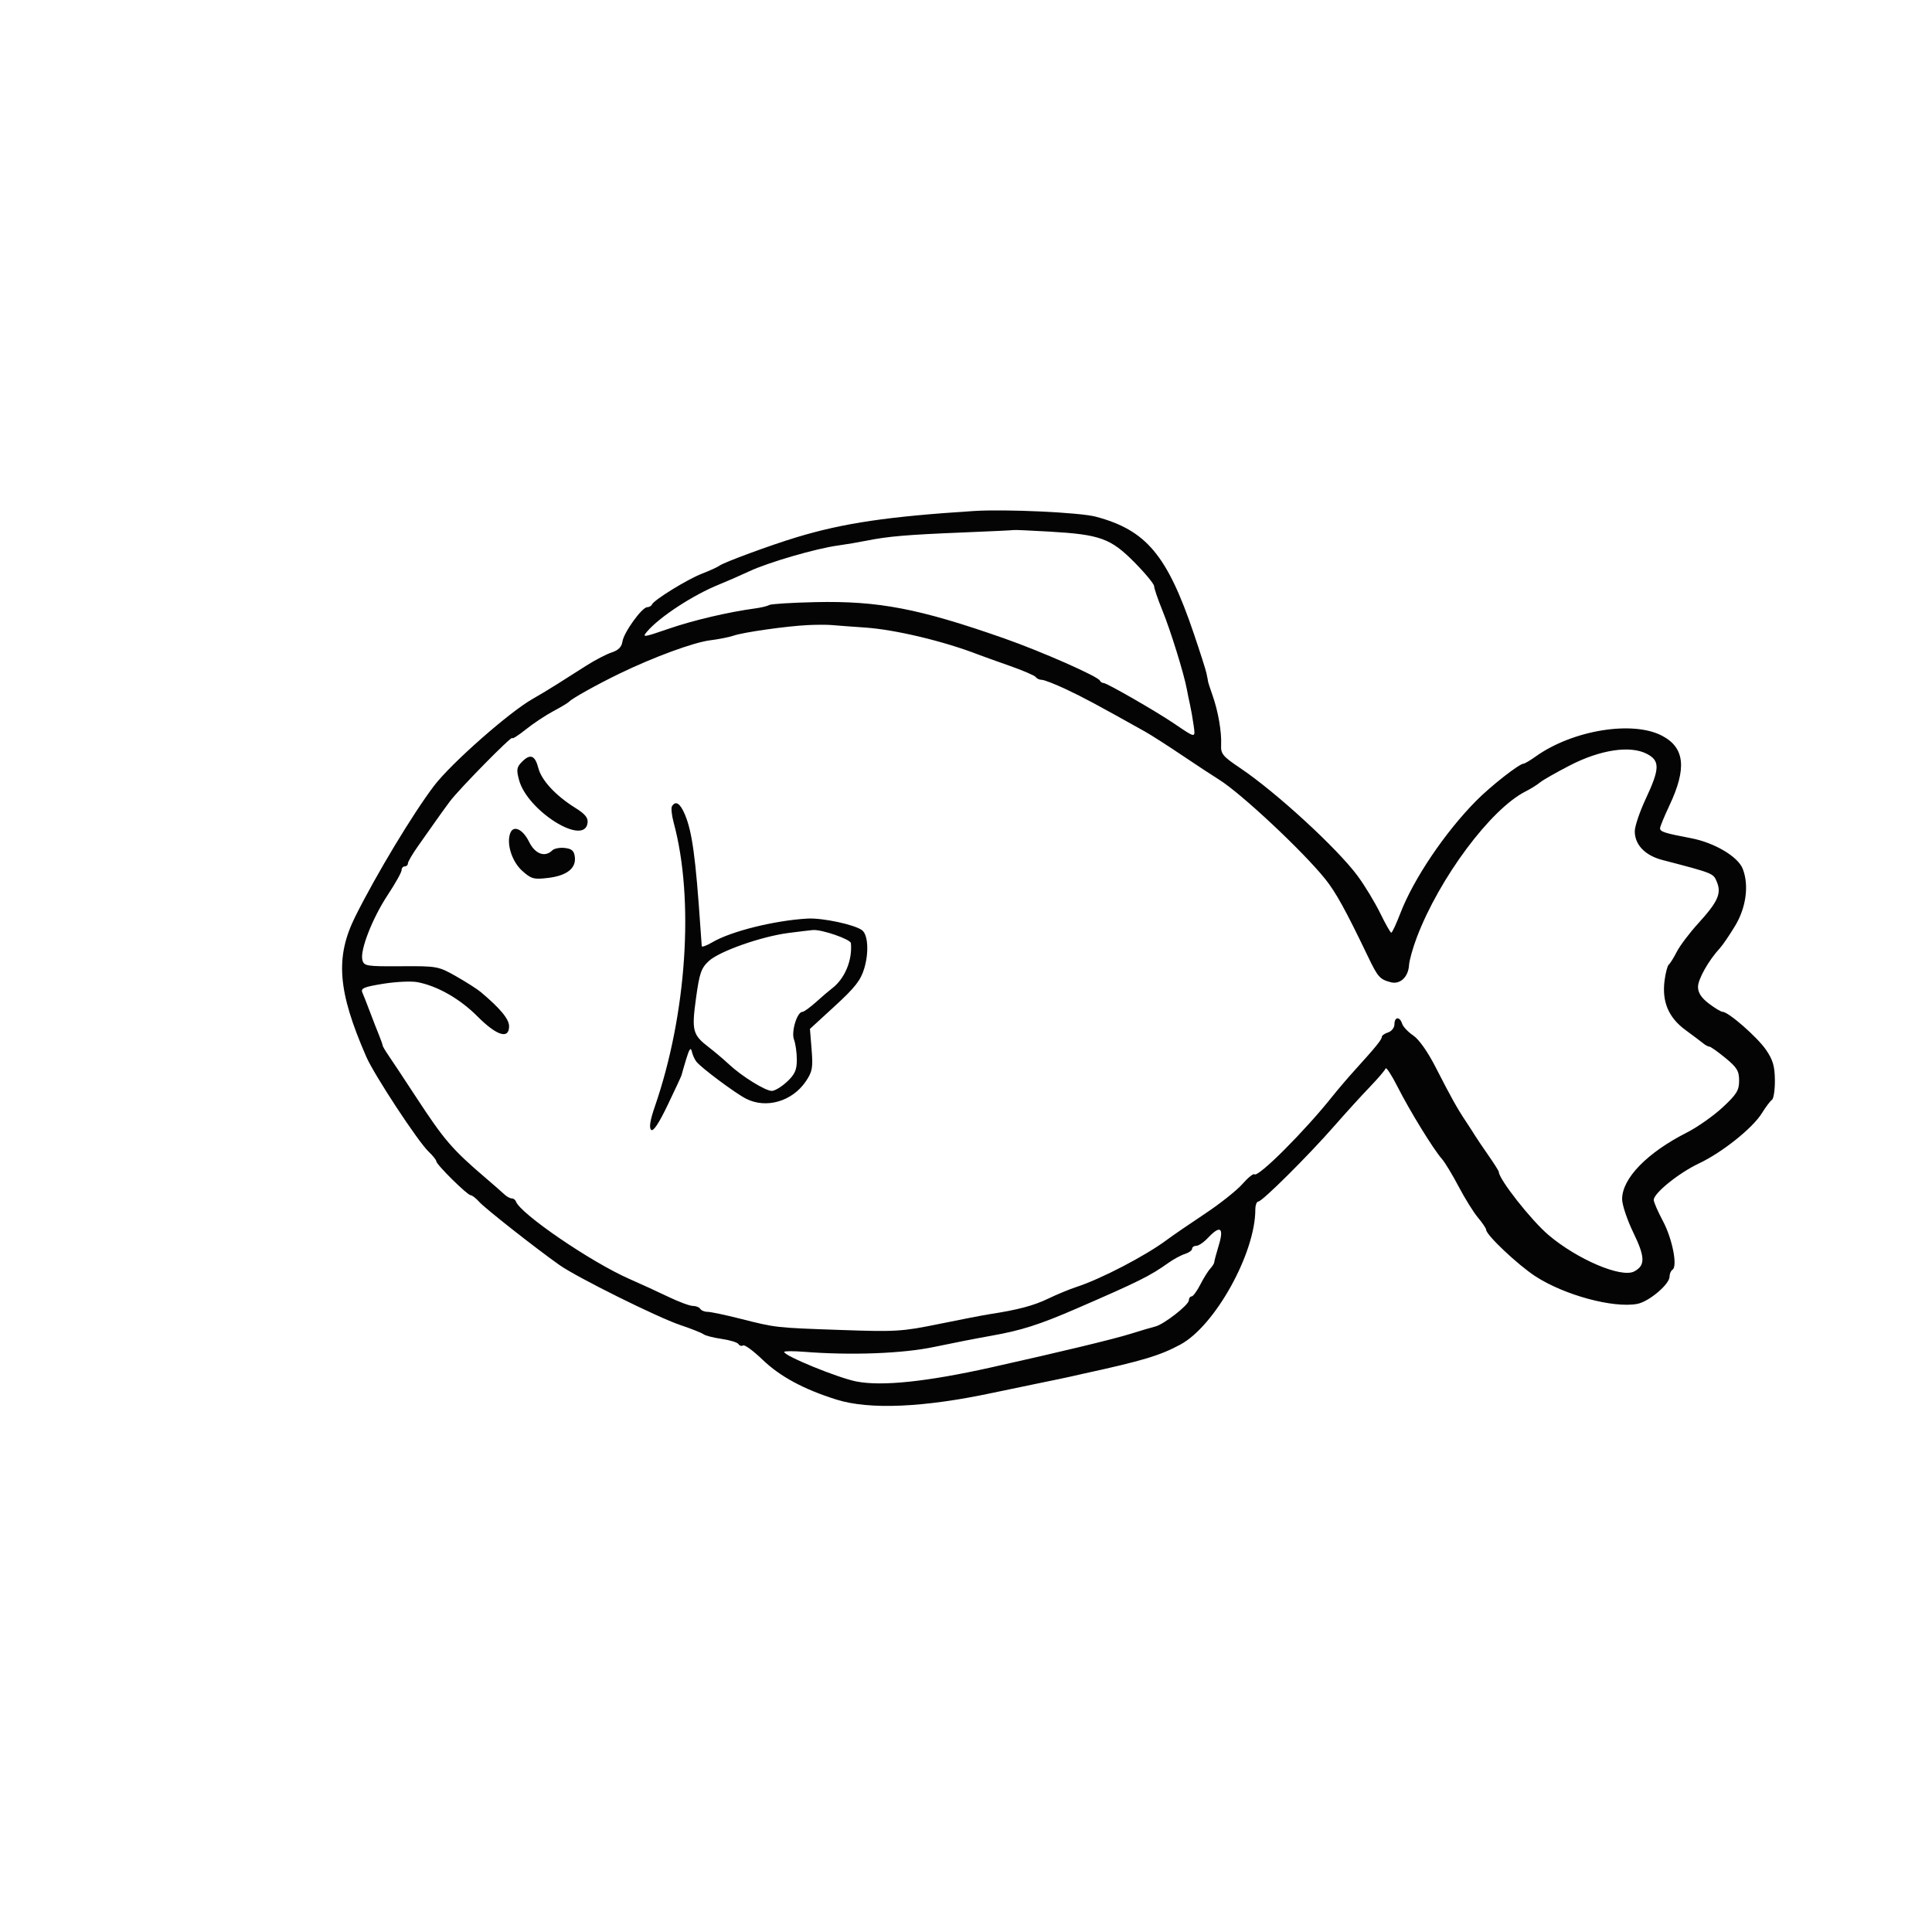 <svg xmlns="http://www.w3.org/2000/svg" width="611" height="611" viewBox="0 0 611 611" version="1.1"><path d="" stroke="none" fill="#080404" fill-rule="evenodd"/><path d="M 308 161.607 C 280.822 163.344, 266.846 165.411, 252 169.886 C 243.839 172.346, 228.935 177.833, 227.547 178.888 C 226.971 179.325, 224.475 180.466, 222 181.423 C 217.362 183.217, 206.758 189.759, 206.167 191.192 C 205.983 191.636, 205.308 192.014, 204.667 192.031 C 202.985 192.075, 197.245 200.064, 196.842 202.922 C 196.607 204.582, 195.557 205.649, 193.500 206.315 C 191.850 206.849, 188.250 208.714, 185.500 210.459 C 182.750 212.205, 178.574 214.855, 176.221 216.350 C 173.868 217.844, 170.397 219.935, 168.508 220.996 C 161.140 225.134, 142.629 241.445, 137.253 248.536 C 130.542 257.389, 118.971 276.589, 112.383 289.806 C 105.941 302.729, 106.777 313.439, 115.849 334.231 C 118.349 339.962, 132.194 361.028, 135.553 364.213 C 136.880 365.471, 137.973 366.843, 137.983 367.263 C 138.006 368.308, 147.823 378, 148.858 378 C 149.316 378, 150.547 378.960, 151.595 380.133 C 153.409 382.164, 169.246 394.627, 176.902 400.048 C 182.378 403.926, 207.914 416.613, 215.119 419.036 C 218.629 420.216, 221.950 421.534, 222.500 421.965 C 223.050 422.395, 225.627 423.055, 228.227 423.432 C 230.826 423.808, 233.220 424.547, 233.546 425.074 C 233.872 425.601, 234.534 425.788, 235.017 425.489 C 235.501 425.191, 238.282 427.240, 241.198 430.044 C 246.696 435.330, 254.186 439.371, 264.500 442.614 C 274.934 445.894, 292.098 445.153, 314 440.476 C 317.575 439.712, 324.100 438.355, 328.500 437.461 C 332.900 436.566, 337.400 435.623, 338.500 435.366 C 339.600 435.108, 341.400 434.701, 342.500 434.462 C 361.367 430.351, 366.833 428.710, 373.321 425.207 C 384.250 419.307, 397 396.343, 397 382.557 C 397 381.151, 397.422 380, 397.937 380 C 399.166 380, 413.757 365.490, 422 356.069 C 425.575 351.983, 430.606 346.454, 433.179 343.783 C 435.753 341.111, 438.011 338.468, 438.197 337.909 C 438.383 337.350, 440.087 339.955, 441.982 343.697 C 445.835 351.301, 453.296 363.445, 455.993 366.500 C 456.964 367.600, 459.358 371.550, 461.314 375.279 C 463.270 379.007, 466.025 383.429, 467.435 385.105 C 468.846 386.782, 470 388.499, 470 388.921 C 470 390.569, 480.074 400.075, 485.635 403.673 C 494.784 409.593, 510.135 413.750, 517.745 412.368 C 521.435 411.699, 528 406.173, 528 403.738 C 528 402.847, 528.417 401.860, 528.928 401.545 C 530.604 400.509, 528.886 391.748, 525.915 386.180 C 524.312 383.176, 523 380.159, 523 379.476 C 523 377.347, 530.926 370.950, 537.296 367.938 C 544.686 364.442, 554.299 356.759, 557.235 352 C 558.423 350.075, 559.839 348.197, 560.382 347.827 C 560.925 347.457, 561.343 344.638, 561.311 341.563 C 561.265 337.129, 560.674 335.137, 558.455 331.934 C 555.683 327.935, 546.606 320, 544.803 320 C 544.288 320, 542.322 318.822, 540.433 317.381 C 538.045 315.560, 537 313.956, 537 312.113 C 537 309.647, 540.358 303.711, 543.951 299.824 C 544.803 298.902, 546.950 295.750, 548.723 292.820 C 552.231 287.021, 553.179 279.911, 551.134 274.742 C 549.605 270.875, 542.164 266.481, 534.764 265.076 C 526.416 263.490, 525 263.035, 525 261.935 C 525 261.424, 526.328 258.192, 527.951 254.753 C 533.509 242.977, 532.824 236.460, 525.631 232.682 C 516.335 227.799, 497.362 230.904, 485.702 239.215 C 483.941 240.470, 482.213 241.498, 481.862 241.498 C 480.508 241.502, 471.496 248.553, 466.866 253.231 C 456.986 263.215, 447.062 277.928, 442.879 288.792 C 441.571 292.190, 440.275 294.970, 440 294.969 C 439.725 294.968, 438.150 292.198, 436.500 288.813 C 434.850 285.428, 431.654 280.148, 429.399 277.079 C 423.017 268.397, 403.603 250.552, 392.233 242.918 C 386.704 239.205, 386.039 238.403, 386.182 235.623 C 386.391 231.565, 385.259 224.987, 383.488 219.967 C 382.713 217.770, 382.061 215.753, 382.039 215.486 C 382.018 215.219, 381.966 214.887, 381.923 214.750 C 381.881 214.613, 381.701 213.744, 381.522 212.821 C 381.344 211.898, 379.546 206.273, 377.526 200.321 C 369.120 175.544, 362.516 167.671, 346.560 163.402 C 341.543 162.060, 318.031 160.965, 308 161.607 M 320.673 167.619 C 320.578 167.691, 313.300 168.040, 304.500 168.395 C 286.923 169.104, 280.778 169.628, 274 170.998 C 271.525 171.498, 267.475 172.183, 265 172.521 C 258.071 173.465, 243.117 177.810, 237 180.655 C 233.975 182.062, 229.706 183.932, 227.512 184.810 C 219.325 188.089, 208.662 195.036, 204.681 199.685 C 202.973 201.681, 203.381 201.631, 211.426 198.857 C 219.257 196.158, 230.292 193.565, 238.889 192.404 C 240.753 192.152, 242.722 191.672, 243.266 191.336 C 243.810 191, 250.385 190.589, 257.877 190.424 C 277.841 189.984, 290.675 192.451, 317.637 201.913 C 329.344 206.022, 347.266 213.927, 347.833 215.233 C 348.017 215.655, 348.544 216, 349.004 216 C 350.035 216, 365.491 224.882, 371.273 228.797 C 378.287 233.547, 378.065 233.528, 377.475 229.312 C 377.182 227.215, 376.686 224.375, 376.374 223 C 376.062 221.625, 375.599 219.375, 375.346 218 C 374.442 213.082, 370.197 199.387, 367.621 193.078 C 366.180 189.545, 365 186.088, 365 185.395 C 365 184.701, 362.188 181.291, 358.750 177.817 C 351.272 170.259, 347.887 169.037, 331.877 168.120 C 325.810 167.772, 320.768 167.547, 320.673 167.619 M 255.500 197.685 C 248.729 198.014, 235.074 199.954, 232 201.023 C 230.625 201.501, 227.298 202.163, 224.607 202.494 C 219.428 203.130, 206.810 207.760, 196 212.991 C 188.938 216.408, 180.798 220.940, 180 221.899 C 179.725 222.230, 177.475 223.581, 175 224.902 C 172.525 226.222, 168.588 228.840, 166.250 230.719 C 163.912 232.597, 162 233.806, 162 233.406 C 162 232.457, 145.141 249.596, 142.234 253.500 C 141.006 255.150, 138.988 257.946, 137.750 259.712 C 136.513 261.479, 134.037 264.989, 132.250 267.513 C 130.463 270.036, 129 272.528, 129 273.050 C 129 273.573, 128.550 274, 128 274 C 127.450 274, 127 274.539, 127 275.198 C 127 275.857, 125.052 279.345, 122.672 282.948 C 117.766 290.375, 113.800 300.520, 114.603 303.590 C 115.110 305.527, 115.837 305.645, 126.821 305.575 C 138.221 305.502, 138.637 305.578, 144.246 308.756 C 147.406 310.547, 150.925 312.797, 152.066 313.756 C 158.205 318.915, 161 322.292, 161 324.548 C 161 328.782, 157.120 327.577, 151 321.440 C 145.418 315.844, 138.346 311.811, 132 310.607 C 130.075 310.241, 125.214 310.471, 121.199 311.117 C 115.103 312.097, 114.014 312.556, 114.602 313.895 C 114.989 314.778, 116.067 317.525, 116.997 320 C 117.928 322.475, 119.209 325.767, 119.845 327.315 C 120.480 328.863, 121 330.344, 121 330.606 C 121 330.867, 121.841 332.300, 122.869 333.790 C 123.897 335.281, 127.831 341.225, 131.611 347 C 140.503 360.586, 142.992 363.480, 153.544 372.500 C 156.118 374.700, 158.816 377.063, 159.541 377.750 C 160.265 378.437, 161.302 379, 161.845 379 C 162.389 379, 162.983 379.436, 163.167 379.969 C 164.492 383.822, 186.947 399.161, 199 404.447 C 202.575 406.015, 208.167 408.581, 211.427 410.149 C 214.687 411.717, 218.148 413, 219.118 413 C 220.088 413, 221.142 413.421, 221.461 413.936 C 221.779 414.451, 222.818 414.872, 223.770 414.871 C 224.721 414.870, 229.325 415.836, 234 417.017 C 245.532 419.931, 245.071 419.880, 266 420.611 C 283.337 421.217, 285.286 421.097, 297 418.701 C 303.875 417.295, 311.075 415.902, 313 415.606 C 321.983 414.222, 326.887 412.920, 331.500 410.694 C 334.250 409.367, 338.278 407.703, 340.451 406.996 C 348.153 404.493, 362.226 397.170, 368.931 392.177 C 370.819 390.771, 376.256 387.039, 381.014 383.883 C 385.772 380.727, 391.118 376.490, 392.894 374.468 C 394.670 372.445, 396.387 371.054, 396.710 371.377 C 397.848 372.514, 412.694 357.660, 421.500 346.574 C 423.150 344.497, 426.398 340.706, 428.717 338.149 C 435.125 331.086, 437 328.769, 437 327.914 C 437 327.486, 437.900 326.849, 439 326.500 C 440.100 326.151, 441 324.996, 441 323.933 C 441 321.522, 442.671 321.396, 443.427 323.750 C 443.736 324.712, 445.318 326.388, 446.942 327.473 C 448.729 328.666, 451.520 332.621, 454.003 337.473 C 458.889 347.023, 460.824 350.493, 463.500 354.508 C 464.600 356.158, 465.950 358.248, 466.500 359.152 C 467.050 360.056, 468.962 362.889, 470.750 365.448 C 472.538 368.007, 474 370.327, 474 370.603 C 474 372.899, 484.260 385.944, 489.686 390.547 C 498.865 398.334, 512.792 404.252, 516.840 402.086 C 520.365 400.199, 520.302 397.559, 516.547 389.818 C 514.596 385.797, 513 381.033, 513 379.232 C 513 372.660, 520.880 364.558, 533.500 358.153 C 536.800 356.479, 541.862 352.919, 544.750 350.244 C 549.222 346.100, 550 344.842, 550 341.757 C 550 338.694, 549.327 337.582, 545.647 334.567 C 543.253 332.605, 540.984 331, 540.605 331 C 540.226 331, 539.372 330.556, 538.708 330.013 C 538.044 329.469, 535.475 327.536, 533 325.717 C 527.657 321.789, 525.543 316.750, 526.428 310.054 C 526.751 307.609, 527.349 305.359, 527.758 305.054 C 528.166 304.749, 529.305 302.925, 530.290 301 C 531.274 299.075, 534.333 295.025, 537.088 292 C 543.283 285.197, 544.472 282.554, 542.970 278.927 C 541.818 276.147, 542.002 276.221, 525.712 271.969 C 520.248 270.542, 517 267.156, 517 262.887 C 517 261.323, 518.575 256.680, 520.500 252.568 C 524.947 243.069, 525.001 240.569, 520.807 238.400 C 515.529 235.671, 506.110 237.093, 496.448 242.078 C 492.077 244.333, 487.825 246.759, 487 247.469 C 486.175 248.178, 484.122 249.456, 482.437 250.308 C 471.422 255.881, 455.173 277.709, 448.051 296.500 C 446.800 299.800, 445.700 303.736, 445.607 305.246 C 445.374 308.992, 442.775 311.420, 439.835 310.638 C 436.356 309.713, 435.760 309.041, 432.619 302.500 C 425.549 287.773, 422.476 282.201, 419.109 278 C 412.036 269.174, 392.356 250.763, 385.440 246.500 C 383.655 245.400, 378.438 241.971, 373.847 238.880 C 369.256 235.789, 363.988 232.414, 362.139 231.380 C 346.740 222.766, 342.711 220.606, 337.157 217.989 C 333.668 216.345, 330.207 215, 329.466 215 C 328.725 215, 327.880 214.615, 327.590 214.145 C 327.299 213.675, 323.560 212.061, 319.281 210.559 C 315.001 209.057, 310.600 207.478, 309.500 207.051 C 298.595 202.812, 283.201 199.127, 273.648 198.468 C 269.167 198.159, 264.375 197.802, 263 197.674 C 261.625 197.546, 258.250 197.551, 255.500 197.685 M 165.126 240.874 C 163.395 242.605, 163.264 243.385, 164.153 246.687 C 166.769 256.408, 184.758 267.716, 185.813 260.302 C 186.050 258.634, 185.086 257.454, 181.813 255.409 C 175.734 251.609, 171.257 246.772, 170.261 242.926 C 169.208 238.865, 167.727 238.273, 165.126 240.874 M 212.514 254.977 C 212.182 255.514, 212.431 257.877, 213.067 260.227 C 219.615 284.416, 217.183 320.805, 207.065 350.040 C 205.615 354.232, 205.231 356.631, 205.904 357.304 C 206.577 357.977, 208.321 355.367, 211.184 349.404 C 213.536 344.507, 215.500 340.275, 215.549 340 C 215.599 339.725, 216.248 337.475, 216.992 335 C 217.966 331.758, 218.466 331.059, 218.780 332.500 C 219.019 333.600, 219.694 335.089, 220.279 335.809 C 221.890 337.791, 232.456 345.667, 235.880 347.438 C 242.250 350.732, 250.523 348.358, 254.832 342 C 256.912 338.930, 257.138 337.695, 256.676 331.945 L 256.149 325.390 264.053 318.137 C 270.448 312.268, 272.222 309.988, 273.346 306.192 C 274.832 301.173, 274.505 295.616, 272.641 294.194 C 270.314 292.418, 260.127 290.238, 255.391 290.502 C 245.019 291.081, 231.174 294.520, 225.324 297.971 C 223.496 299.050, 221.968 299.610, 221.930 299.216 C 221.891 298.822, 221.709 296.284, 221.525 293.576 C 220 271.169, 218.898 263.086, 216.628 257.653 C 215.115 254.031, 213.677 253.096, 212.514 254.977 M 161.373 263.470 C 160.099 266.791, 161.881 272.455, 165.117 275.371 C 167.994 277.964, 168.786 278.185, 173.289 277.652 C 179.222 276.950, 182.214 274.628, 181.797 271.052 C 181.567 269.073, 180.856 268.426, 178.628 268.172 C 177.049 267.991, 175.271 268.329, 174.678 268.922 C 172.358 271.242, 169.212 270.098, 167.332 266.250 C 165.366 262.226, 162.384 260.835, 161.373 263.470 M 249.324 295.058 C 240.737 296.177, 227.535 300.828, 224.179 303.918 C 221.755 306.150, 221.203 307.746, 220.115 315.680 C 218.700 325.984, 219.034 327.252, 224.202 331.225 C 226.016 332.619, 228.845 335.017, 230.488 336.553 C 234.576 340.374, 242.026 345, 244.090 345 C 245.024 345, 247.186 343.694, 248.894 342.099 C 251.376 339.781, 252 338.387, 252 335.164 C 252 332.945, 251.597 330.069, 251.103 328.772 C 250.165 326.304, 252.083 320, 253.772 320 C 254.249 320, 256.183 318.608, 258.070 316.907 C 259.956 315.206, 262.193 313.293, 263.041 312.657 C 267.139 309.580, 269.587 303.782, 269.106 298.289 C 268.997 297.048, 259.889 293.899, 257.068 294.127 C 256.206 294.197, 252.721 294.616, 249.324 295.058 M 382 391.500 C 380.708 392.875, 379.055 394, 378.326 394 C 377.597 394, 377 394.420, 377 394.933 C 377 395.446, 375.988 396.180, 374.750 396.564 C 373.512 396.948, 371.159 398.216, 369.521 399.381 C 363.644 403.561, 360.119 405.314, 340.500 413.820 C 328.668 418.949, 322.935 420.775, 313.393 422.455 C 309.052 423.219, 301 424.794, 295.500 425.956 C 285.472 428.073, 269.239 428.685, 254.250 427.509 C 250.813 427.240, 248 427.261, 248 427.556 C 248 428.801, 265.014 435.759, 270.845 436.898 C 278.900 438.472, 293.081 436.989, 313.500 432.436 C 335.156 427.607, 352.214 423.498, 357.500 421.838 C 360.800 420.801, 364.334 419.756, 365.353 419.514 C 368.026 418.881, 375.933 412.726, 375.969 411.250 C 375.986 410.563, 376.379 410, 376.843 410 C 377.306 410, 378.543 408.319, 379.593 406.265 C 380.642 404.211, 382.063 401.929, 382.750 401.194 C 383.438 400.459, 384.005 399.552, 384.011 399.179 C 384.017 398.805, 384.670 396.363, 385.463 393.750 C 387.150 388.192, 385.882 387.368, 382 391.500" stroke="none" fill="#040404" fill-rule="evenodd"/></svg>